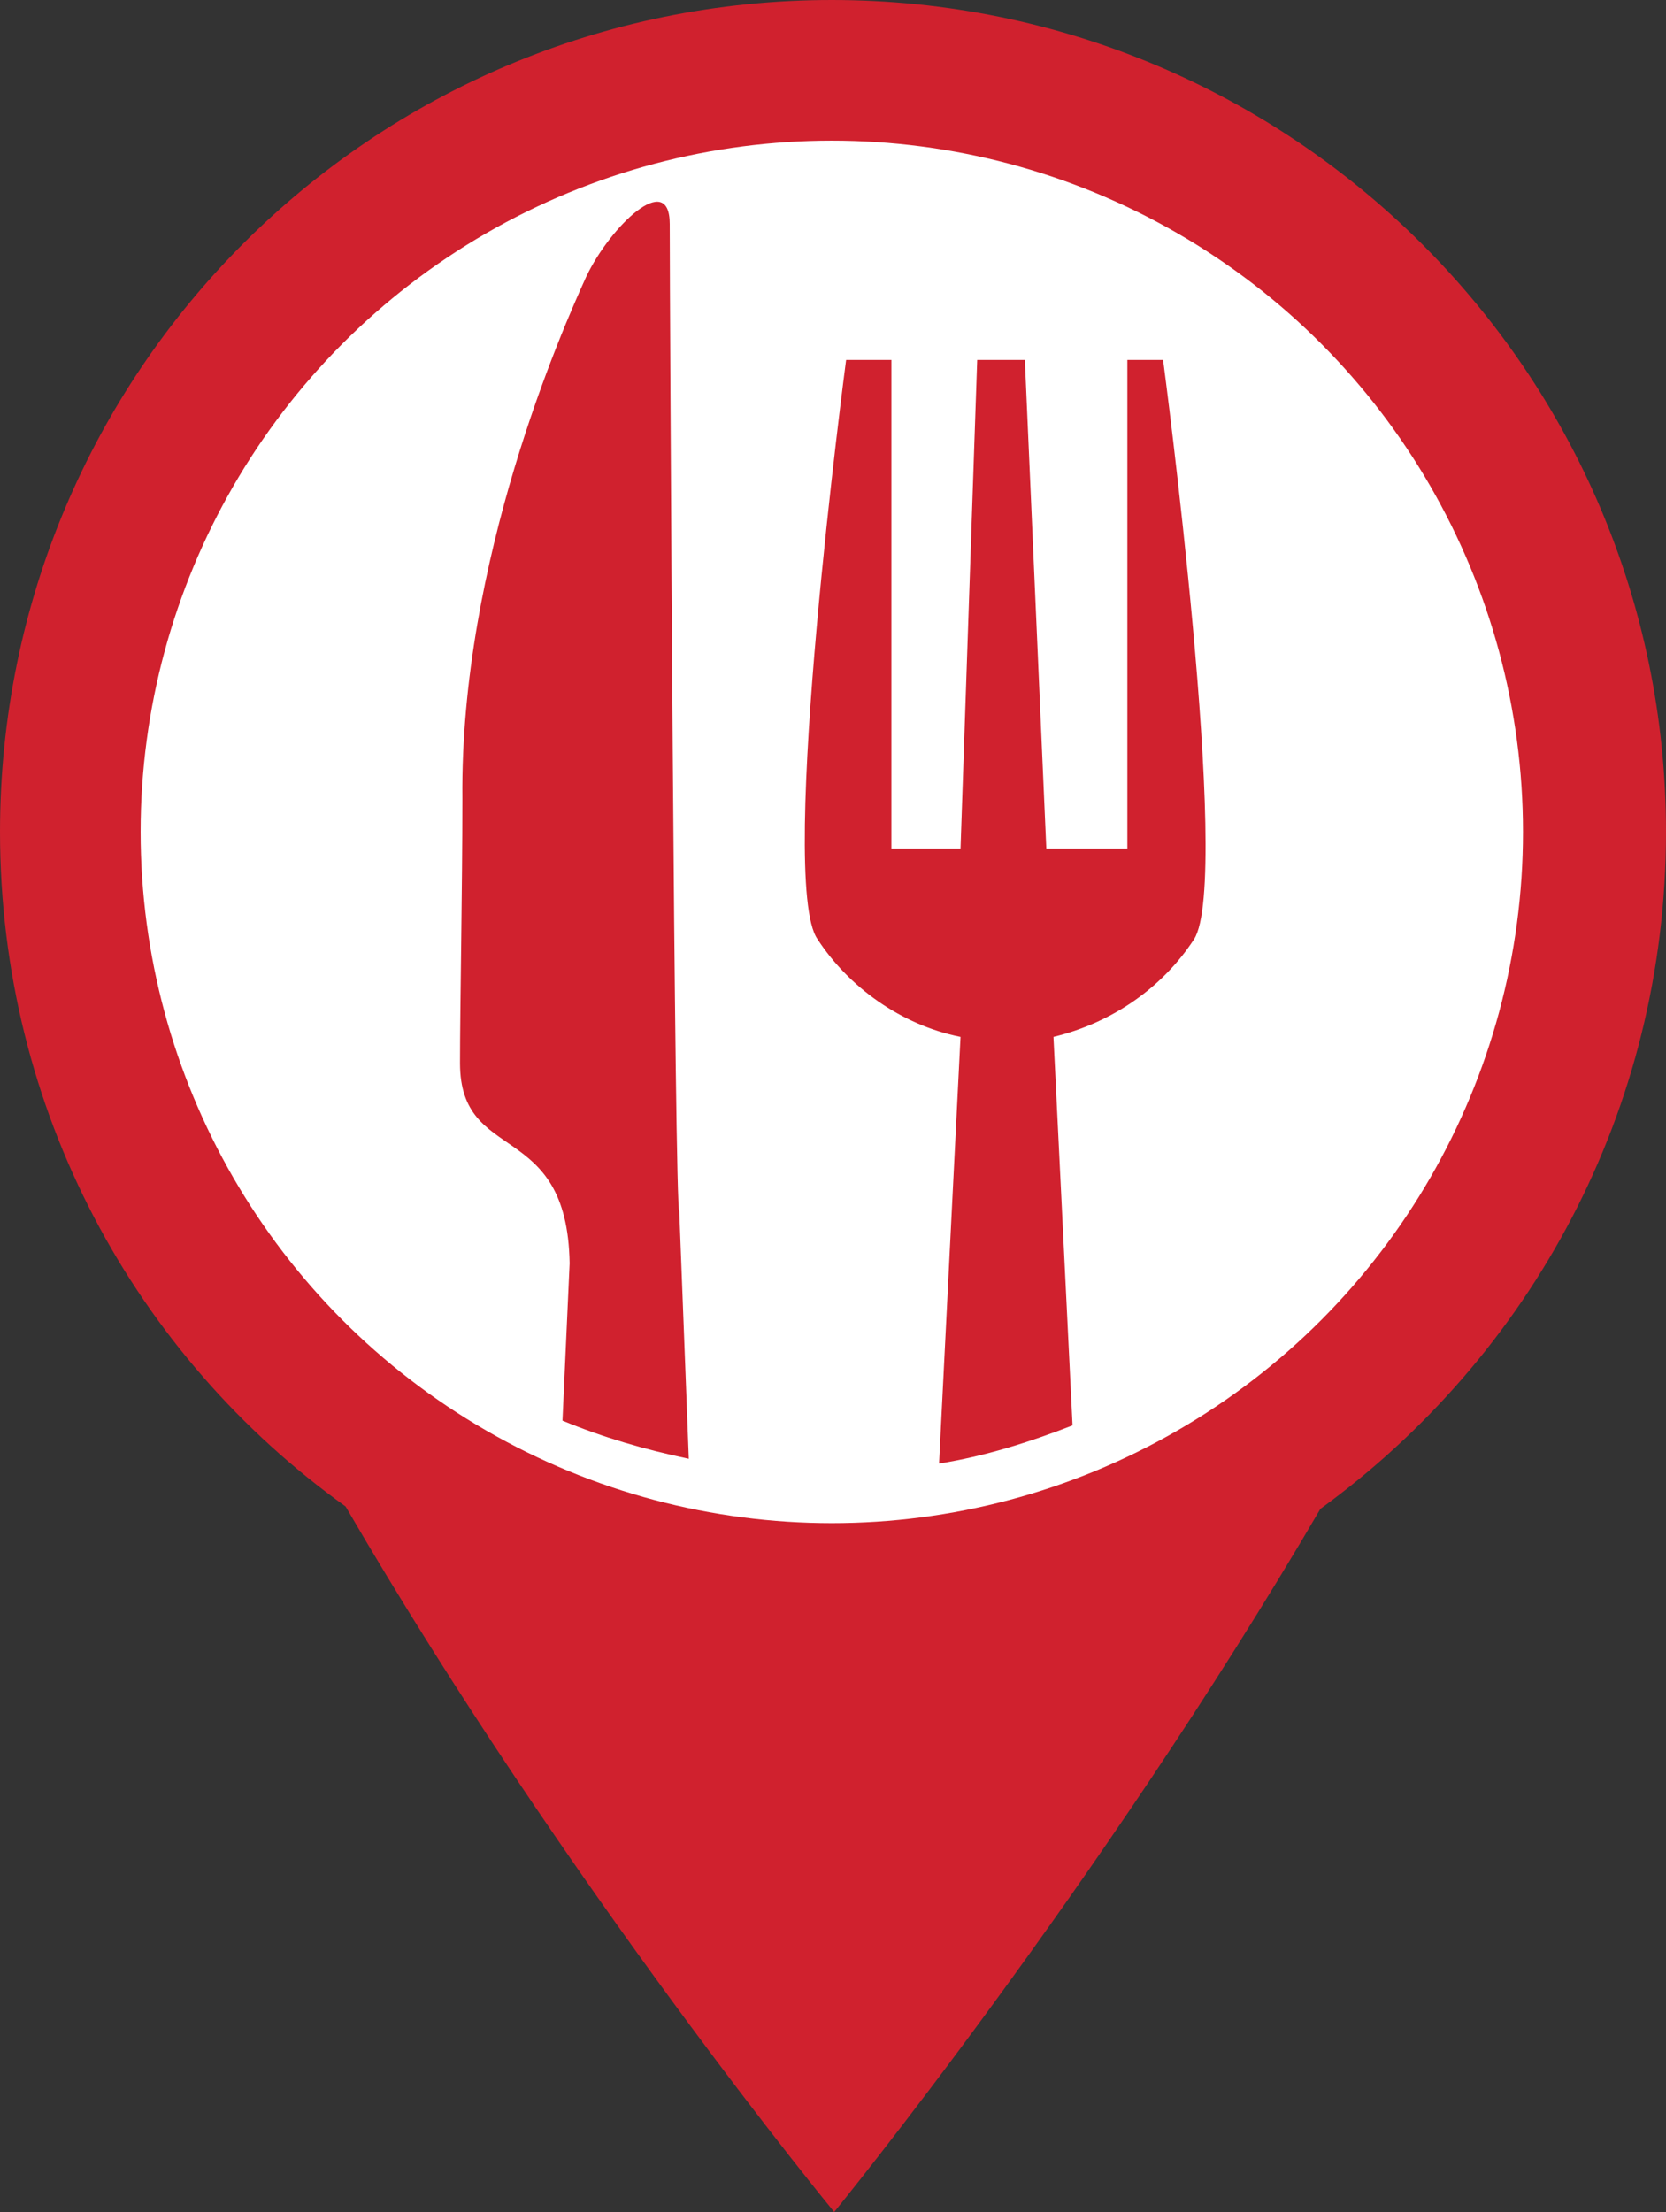<?xml version="1.0" encoding="utf-8"?>
<!-- Generator: Adobe Illustrator 19.0.0, SVG Export Plug-In . SVG Version: 6.00 Build 0)  -->
<svg version="1.1" id="Camada_1" xmlns="http://www.w3.org/2000/svg" xmlns:xlink="http://www.w3.org/1999/xlink" x="0px" y="0px"
	 viewBox="0 0 69.9 92.8" style="enable-background:new 0 0 69.9 92.8;" xml:space="preserve">
<rect x="0" y="0" width="69.9" height="92.8" fill="#333333" stroke="none"/>
<style type="text/css">
	.st0{fill:#D0212E;}
	.st1{fill:#FFFFFF;}
</style>
<g>
	<path class="st0" d="M69.9,34.9C69.9,15.6,54.2,0,34.9,0C15.6,0,0,15.6,0,34.9c0,11.7,5.7,22,14.5,28.3C23.8,79.2,35,92.8,35,92.8
		s11.1-13.6,20.4-29.5C64.2,56.9,69.9,46.6,69.9,34.9z"/>
	<circle class="st1" cx="34.9" cy="34.9" r="29"/>
	<path class="st0" d="M44.2,43.5c2.5-0.6,4.6-2.1,5.9-4.1c1.6-2.5-1.3-24.3-1.3-24.3l-1.5,0l0,20.5l-3.4,0l-0.9-20.5l-2,0l-0.7,20.5
		l-2.9,0l0-20.5l-1.9,0c0,0-2.9,21.9-1.2,24.3c1.3,2,3.5,3.6,6,4.1l-0.9,17.9c1.9-0.3,3.8-0.9,5.6-1.6L44.2,43.5
		C44.2,43.5,44.2,43.5,44.2,43.5z"/>
	<path class="st0" d="M28.1,9.4c0-2.3-2.5,0.1-3.5,2.2c-1,2.2-5.3,11.9-5.2,21.9c0,3.8-0.1,8.8-0.1,11.1c0,4.3,4.5,2.3,4.6,8.4
		l-0.3,6.6c1.7,0.7,3.4,1.2,5.3,1.6l-0.4-10.4C28.3,50.9,28.1,12.7,28.1,9.4z"/>
</g>
</svg>
